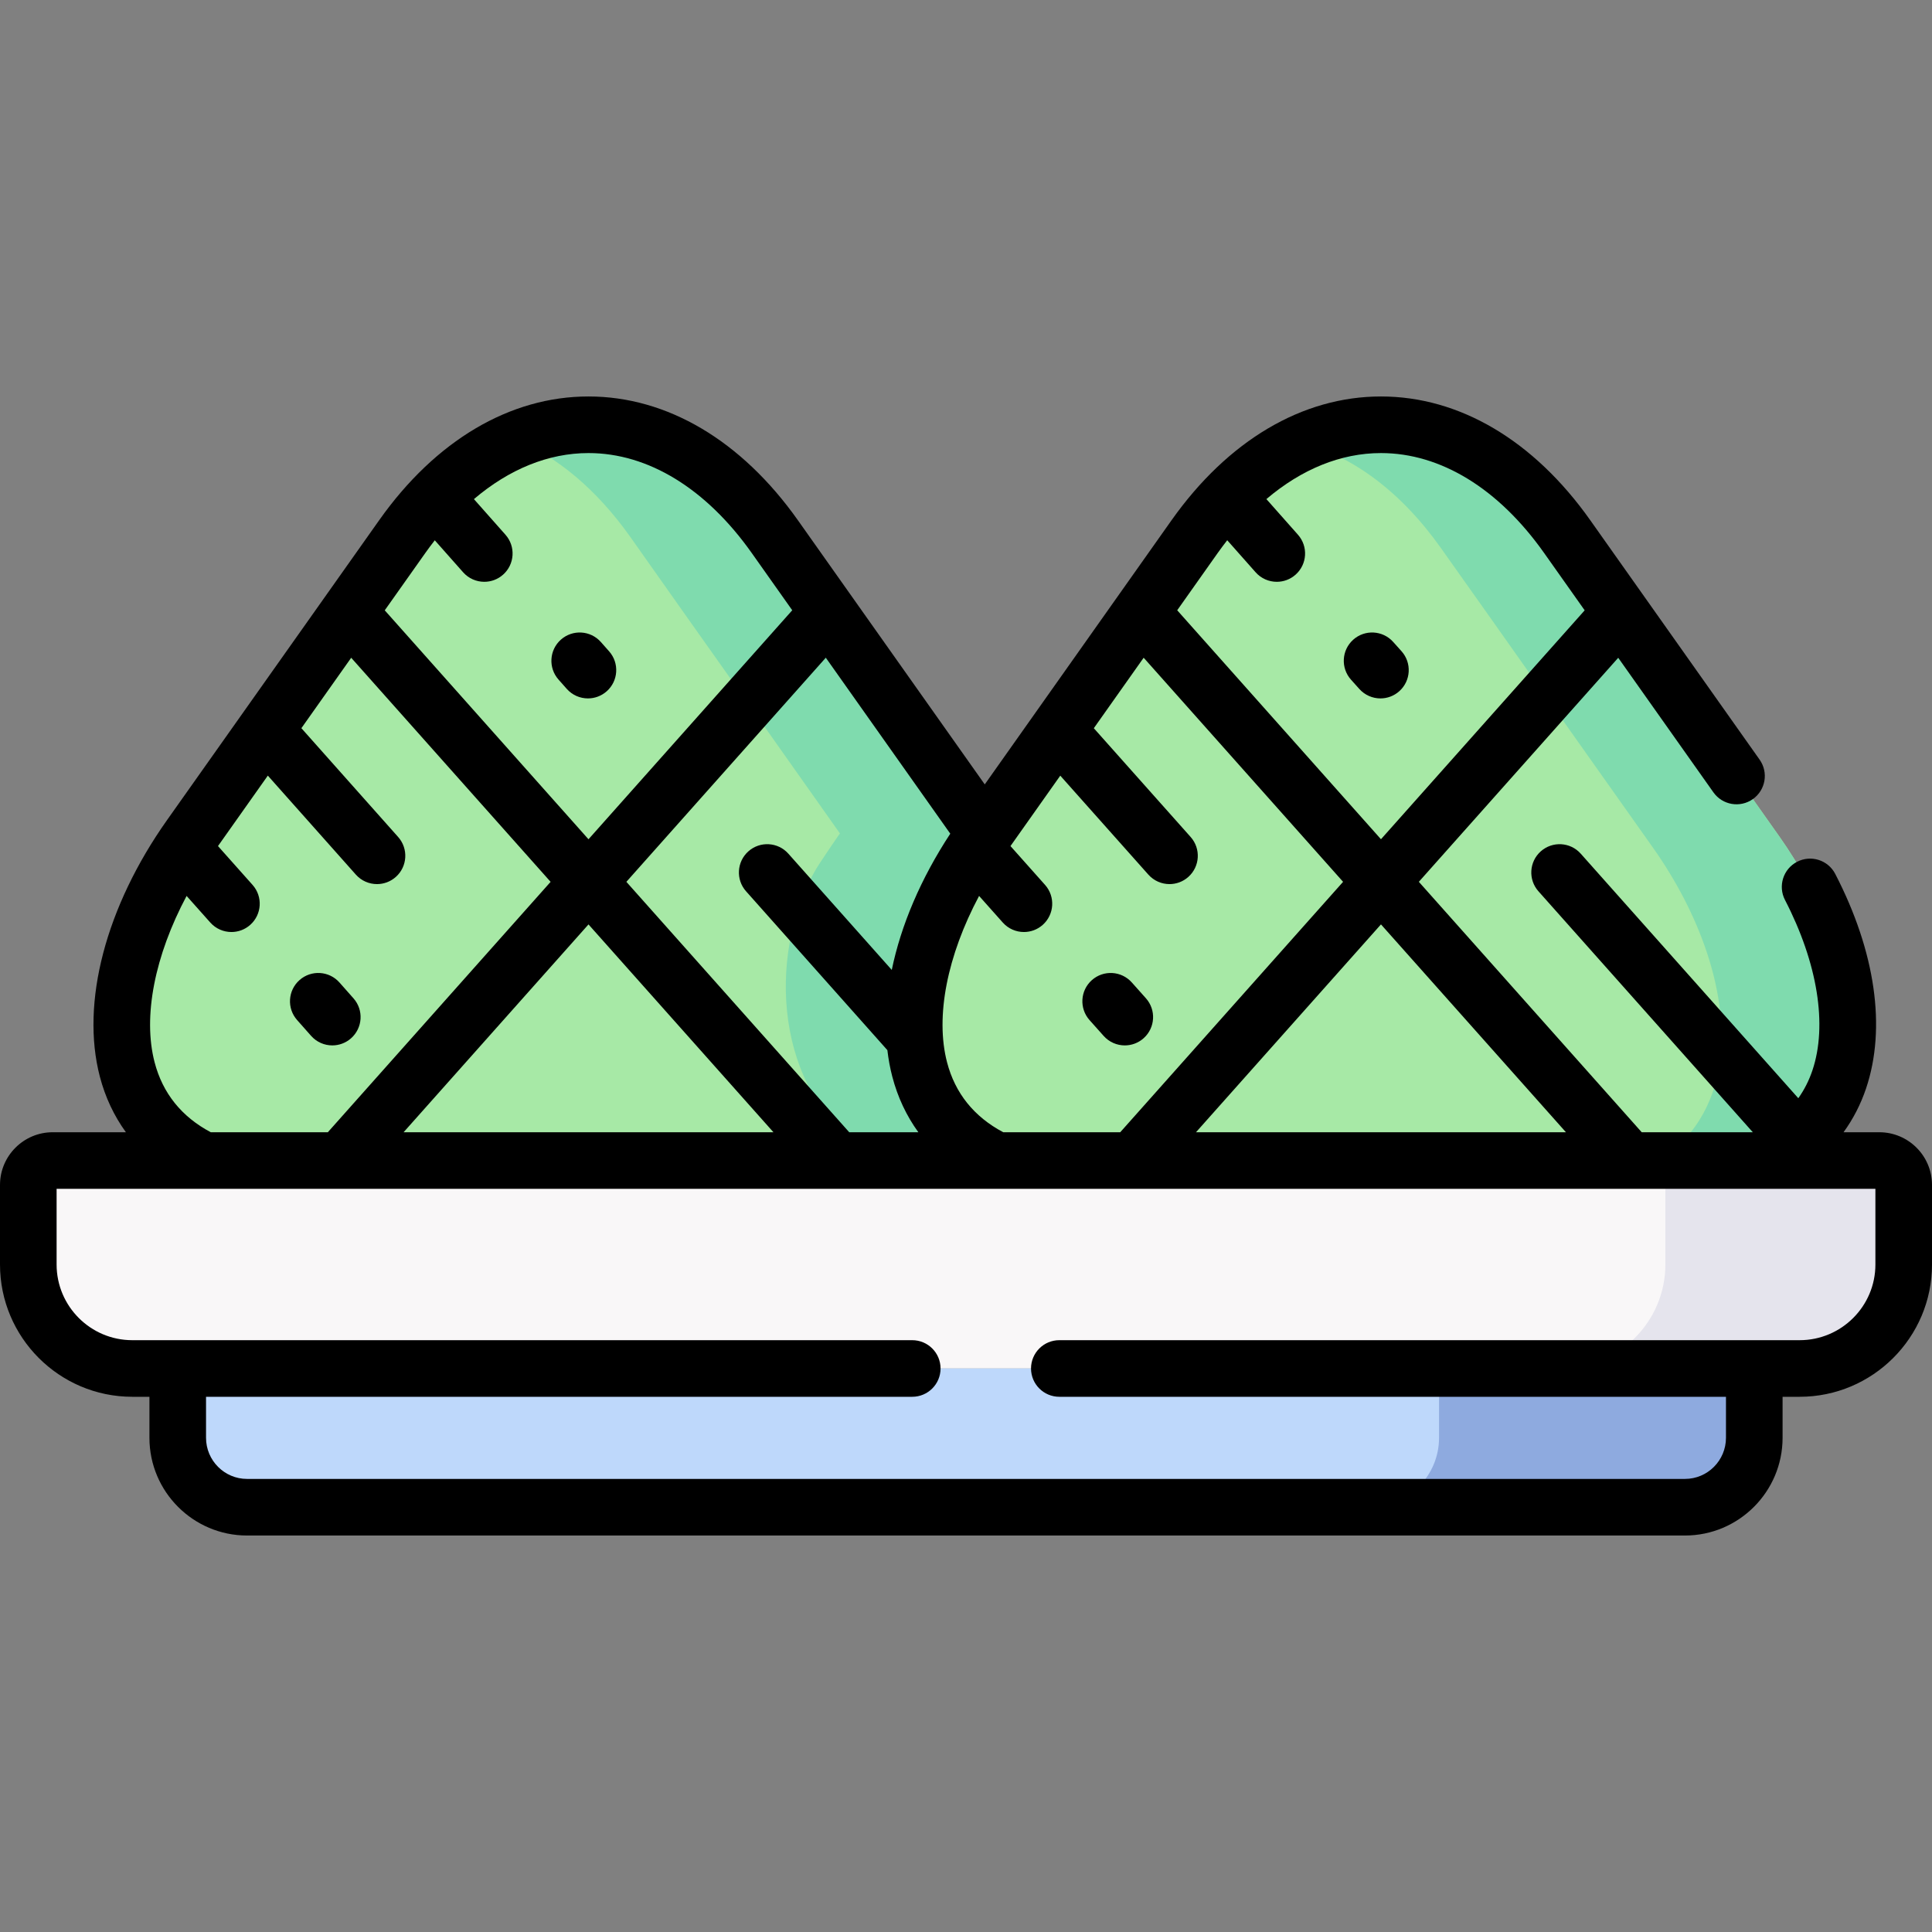 <svg id="Layer_1" enable-background="new 0 0 512 512" height="512" viewBox="0 0 512 512" width="512" xmlns="http://www.w3.org/2000/svg"><rect x="0" y="0" width="512" height="512" fill="#808080" stroke="none"/><g><g><path clip-rule="evenodd" d="m90.244 307.557 65.707-73.873-63.553-71.407-22.082 31.239-19.928 28.149c-.737 1.049-1.446 2.069-2.126 3.118-20.183 30.615-24.406 68.374 5.811 82.774z" fill="#a7e9a6" fill-rule="evenodd"/></g><g><path clip-rule="evenodd" d="m155.951 233.684 63.553-71.407-14.173-20.07c-25.228-35.661-62.561-39.148-90.17-10.403-2.976 3.09-5.839 6.577-8.561 10.403l-14.202 20.07z" fill="#a7e9a6" fill-rule="evenodd"/></g><g><path clip-rule="evenodd" d="m90.244 307.557h131.442l-65.735-73.873z" fill="#a7e9a6" fill-rule="evenodd"/></g><g><path clip-rule="evenodd" d="m155.951 233.684 65.736 73.873h42.406c-14.145-6.747-20.75-18.596-21.713-32.429-1.077-15.733 5.131-34.045 15.874-50.345.709-1.049 1.417-2.069 2.154-3.118l.567-.794-41.471-58.594z" fill="#a7e9a6" fill-rule="evenodd"/></g><g><path clip-rule="evenodd" d="m264.093 307.557h36.142l65.736-73.873-63.553-71.407-22.11 31.239-19.332 27.355-.567.794c-.737 1.049-1.446 2.069-2.154 3.118-10.743 16.3-16.951 34.612-15.874 50.345.962 13.833 7.567 25.682 21.712 32.429z" fill="#a7e9a6" fill-rule="evenodd"/></g><g><path clip-rule="evenodd" d="m302.417 162.277 63.553 71.407 63.553-71.407-14.202-20.07c-25.228-35.661-62.561-39.148-90.142-10.403-2.976 3.09-5.868 6.577-8.589 10.403z" fill="#a7e9a6" fill-rule="evenodd"/></g><g><path clip-rule="evenodd" d="m300.235 307.557h131.471l-65.736-73.873z" fill="#a7e9a6" fill-rule="evenodd"/></g><g><path clip-rule="evenodd" d="m365.97 233.684 65.736 73.873h36.142c31.266-14.882 25.682-54.795 3.685-85.892l-42.01-59.388z" fill="#a7e9a6" fill-rule="evenodd"/></g><g><path clip-rule="evenodd" d="m47.1 362.664h417.8 12.019c15.165 0 27.581-12.388 27.581-27.554v-21.09c0-3.572-2.92-6.463-6.463-6.463h-30.189-36.142-131.471-36.142-42.406-131.443-36.17-40.11c-3.572 0-6.463 2.891-6.463 6.463v21.09c0 15.166 12.387 27.554 27.553 27.554z" fill="#f9f7f8" fill-rule="evenodd"/></g><g><path clip-rule="evenodd" d="m65.469 399.43h381.063c10.091 0 18.369-8.277 18.369-18.397v-18.369h-417.801v18.369c0 10.12 8.249 18.397 18.369 18.397z" fill="#bed8fb" fill-rule="evenodd"/></g><g><path clip-rule="evenodd" d="m415.322 142.207c-19.559-27.639-46.375-35.944-70.299-24.917 13.351 3.572 26.192 12.898 36.879 28.007l14.202 20.042 13.578 19.219 19.843-22.281z" fill="#7fdbae" fill-rule="evenodd"/></g><g><path clip-rule="evenodd" d="m471.533 221.664-42.01-59.388-19.843 22.281 28.432 40.168c12.274 17.377 19.446 37.532 17.915 54.512-1.021 11.481-6.066 21.544-16.186 28.319h28.006c31.267-14.882 25.683-54.795 3.686-85.892z" fill="#7fdbae" fill-rule="evenodd"/></g><g><path clip-rule="evenodd" d="m242.379 275.127c-1.077-15.733 5.131-34.045 15.874-50.345.709-1.049 1.417-2.069 2.154-3.118l.567-.794-41.471-58.594-21.345 24.01 24.435 34.584-.567.794c-.709 1.049-1.417 2.069-2.126 3.118-3.317 5.017-3.912 5.528-6.293 10.8-10.545 23.443-6.491 59.019 20.75 71.974h29.736c-14.145-6.746-20.75-18.595-21.714-32.429z" fill="#7fdbae" fill-rule="evenodd"/></g><g><path clip-rule="evenodd" d="m219.504 162.277-14.173-20.07c-19.077-26.958-45.071-35.519-68.542-25.683 10.913 4.564 21.288 13.153 30.189 25.683l14.173 20.07 17.008 24.01z" fill="#7fdbae" fill-rule="evenodd"/></g><g><path clip-rule="evenodd" d="m504.5 335.11v-21.09c0-3.572-2.92-6.463-6.463-6.463h-30.189-28.006-4.961c3.543 0 6.463 2.891 6.463 6.463v21.09c0 15.166-12.416 27.554-27.581 27.554h51.137 12.019c15.165 0 27.581-12.388 27.581-27.554z" fill="#e5e4ed" fill-rule="evenodd"/></g><g><path clip-rule="evenodd" d="m464.9 381.033v-18.369h-51.137-32.4v18.369c0 10.12-8.277 18.397-18.369 18.397h83.537c10.092 0 18.369-8.277 18.369-18.397z" fill="#8eaadf" fill-rule="evenodd"/></g><g><path d="m161.426 172.614-2.183-2.466c-2.746-3.103-7.485-3.391-10.587-.646s-3.391 7.485-.646 10.587l2.183 2.466c1.482 1.675 3.546 2.53 5.62 2.53 1.767 0 3.541-.621 4.967-1.883 3.101-2.746 3.391-7.486.646-10.588z"/><path d="m82.445 274.514c1.482 1.675 3.545 2.529 5.619 2.529 1.767 0 3.541-.621 4.968-1.884 3.102-2.746 3.391-7.485.646-10.587l-3.713-4.195c-2.746-3.102-7.485-3.391-10.587-.646-3.102 2.746-3.391 7.485-.646 10.587z"/><path d="m371.413 172.578-2.211-2.466c-2.765-3.084-7.507-3.343-10.591-.578s-3.343 7.506-.578 10.591l2.211 2.466c1.481 1.652 3.53 2.494 5.587 2.494 1.783 0 3.572-.632 5.004-1.916 3.084-2.765 3.343-7.506.578-10.591z"/><path d="m292.483 274.535c1.481 1.661 3.536 2.508 5.6 2.508 1.776 0 3.56-.627 4.99-1.903 3.091-2.757 3.362-7.498.605-10.589l-3.742-4.195c-2.756-3.091-7.498-3.362-10.589-.605s-3.362 7.498-.605 10.589z"/><path d="m498.037 300.057h-9.478c2.54-3.5 4.547-7.388 5.971-11.621 5.395-16.044 2.492-36.23-8.172-56.838-1.904-3.679-6.429-5.119-10.108-3.214-3.679 1.904-5.117 6.43-3.214 10.108 8.653 16.72 11.306 33.182 7.277 45.164-.908 2.699-2.162 5.16-3.742 7.385l-57.658-64.808c-2.753-3.094-7.494-3.37-10.589-.618-3.095 2.753-3.371 7.494-.618 10.589l56.809 63.854h-29.443l-59.062-66.368 52.838-59.373 25.224 35.661c2.391 3.381 7.071 4.183 10.454 1.792 3.382-2.392 4.184-7.072 1.792-10.454l-44.873-63.441c-14.959-21.15-34.657-32.801-55.465-32.806-.005 0-.008 0-.013 0-20.81 0-40.52 11.65-55.5 32.807l-49.496 70.001-49.519-70.005c-14.978-21.155-34.686-32.803-55.497-32.803-.004 0-.009 0-.013 0-20.808.005-40.505 11.656-55.464 32.806l-56.212 79.458c-16.26 22.986-22.918 48.395-17.81 67.967 1.429 5.474 3.761 10.415 6.908 14.756h-19.4c-7.7.001-13.964 6.265-13.964 13.964v21.09c0 19.329 15.725 35.054 35.053 35.054h4.547v10.869c0 14.28 11.604 25.897 25.869 25.897h381.063c14.264 0 25.869-11.618 25.869-25.897v-10.869h4.519c19.344 0 35.081-15.725 35.081-35.054v-21.09c-.001-7.699-6.265-13.963-13.964-13.963zm-83.045 0h-98.043l49.022-55.085zm-92.28-153.516c.823-1.162 1.664-2.281 2.516-3.372l7.519 8.489c1.482 1.673 3.544 2.527 5.617 2.527 1.768 0 3.542-.621 4.97-1.886 3.101-2.746 3.388-7.486.642-10.587l-8.368-9.448c9.351-7.943 19.752-12.195 30.36-12.195h.01c15.802.003 31.152 9.403 43.222 26.468l10.757 15.208-53.985 60.663-53.999-60.678zm-56.964 97.941c1.482 1.665 3.539 2.513 5.604 2.513 1.774 0 3.556-.626 4.985-1.898 3.094-2.755 3.369-7.496.614-10.589l-9.163-10.291 13.195-18.661 23.344 26.226c1.482 1.665 3.539 2.514 5.604 2.514 1.774 0 3.555-.625 4.984-1.898 3.094-2.754 3.37-7.495.616-10.588l-25.658-28.826 13.208-18.679 52.85 59.387-59.061 66.366h-30.996c-7.744-4.104-12.754-10.331-14.896-18.536-3.173-12.149.063-28.284 8.49-44.092zm-46.903-70.182 32.989 46.637c-7.811 11.885-13.073 24.288-15.506 36.105l-27.407-30.809c-2.753-3.095-7.494-3.372-10.588-.619-3.095 2.753-3.372 7.494-.619 10.588l37.45 42.098c.279 2.406.71 4.748 1.301 7.01 1.428 5.47 3.761 10.407 6.907 14.746h-18.32l-59.055-66.359zm-13.873 125.757h-98.017l49.003-55.076zm-92.249-153.519c.817-1.156 1.652-2.269 2.499-3.354l7.505 8.474c1.482 1.673 3.544 2.527 5.617 2.527 1.768 0 3.542-.621 4.97-1.886 3.101-2.746 3.388-7.486.642-10.587l-8.361-9.44c9.344-7.946 19.742-12.201 30.35-12.203h.01c15.807 0 31.169 9.401 43.253 26.468l10.745 15.191-53.996 60.687-53.993-60.671zm-63.274 90.892 6.279 7.052c1.482 1.665 3.539 2.513 5.604 2.513 1.774 0 3.556-.626 4.985-1.898 3.094-2.755 3.369-7.496.614-10.589l-9.162-10.29 13.208-18.671 23.327 26.233c1.482 1.667 3.54 2.516 5.607 2.516 1.772 0 3.552-.625 4.981-1.896 3.095-2.752 3.373-7.493.621-10.588l-25.643-28.837 13.2-18.659 52.847 59.383-59.041 66.358h-31.02c-7.738-4.105-12.745-10.335-14.887-18.544-3.171-12.152.061-28.285 8.48-44.083zm447.551 97.68c0 11.058-9.008 20.054-20.081 20.054h-196.187c-4.142 0-7.5 3.358-7.5 7.5s3.358 7.5 7.5 7.5h176.668v10.869c0 6.009-4.875 10.897-10.869 10.897h-381.062c-5.993 0-10.869-4.889-10.869-10.897v-10.869h187.156c4.142 0 7.5-3.358 7.5-7.5s-3.358-7.5-7.5-7.5h-206.703c-11.057 0-20.053-8.996-20.053-20.054v-20.054h249.052c.012 0 .024.002.036.002.009 0 .019-.002.028-.002h203.71c.009 0 .019.002.028.002.012 0 .024-.002.036-.002h29.11z"/></g></g></svg>